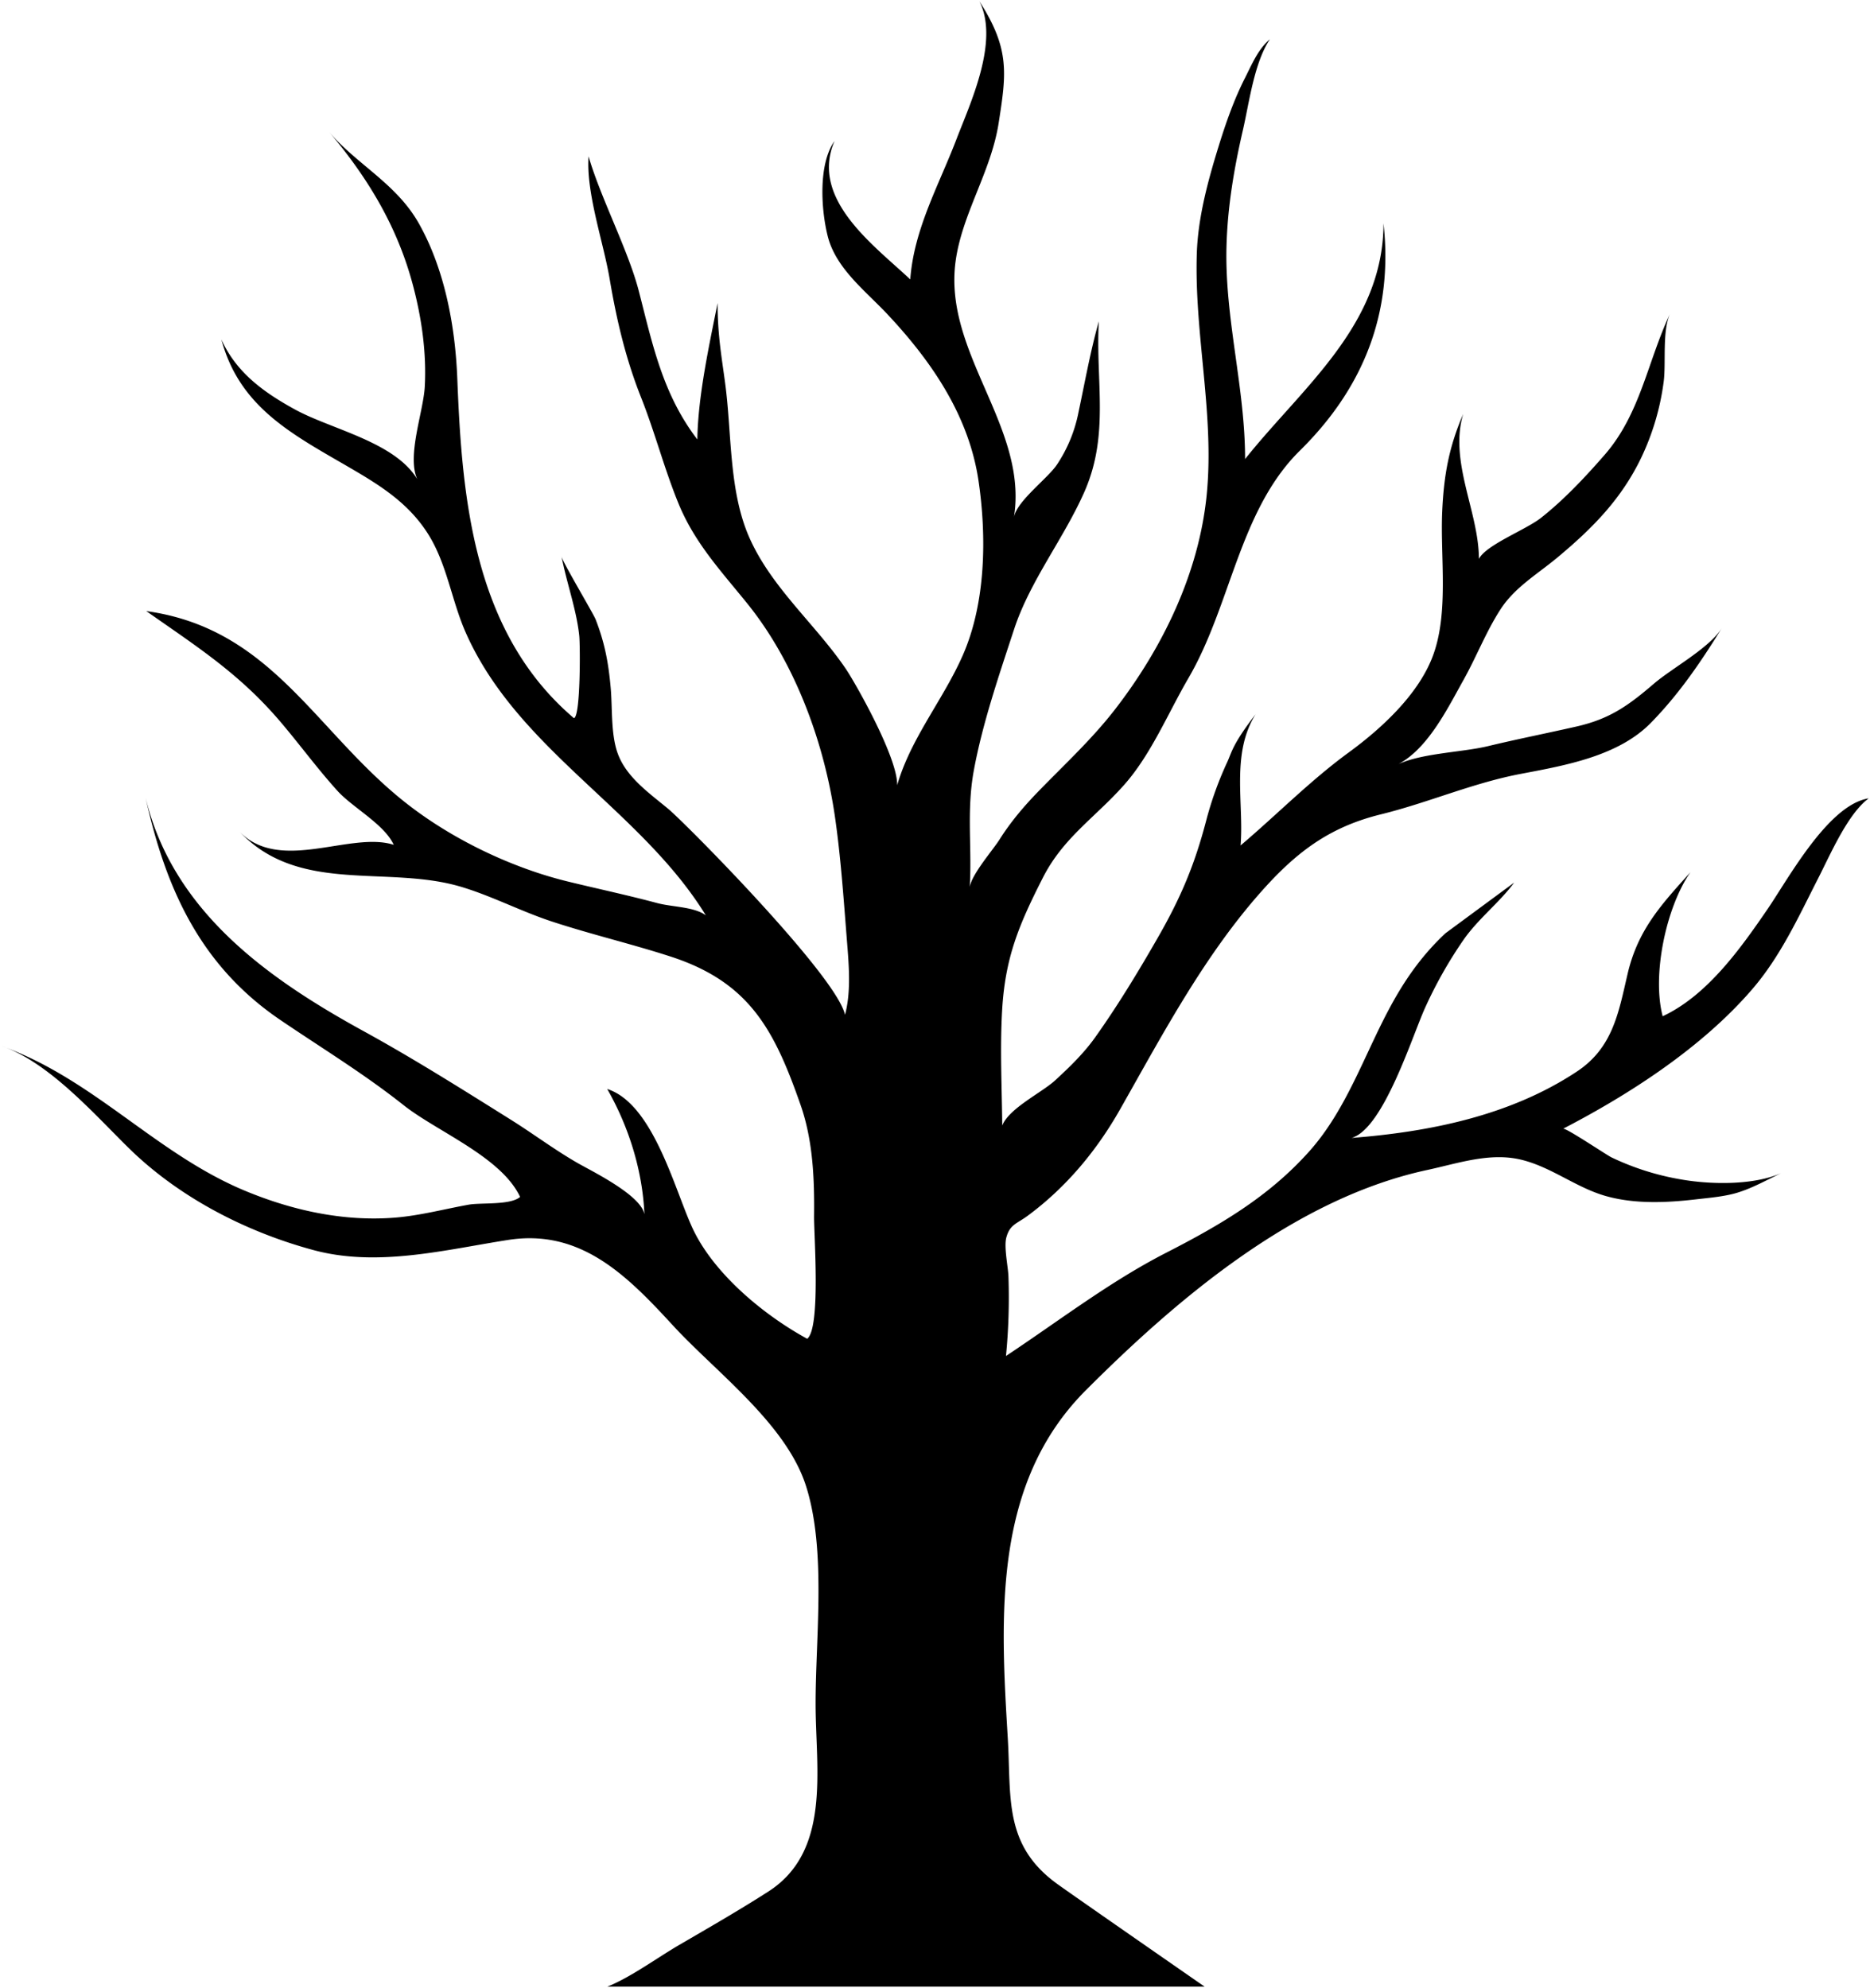 <svg viewBox="0 0 1432 1522.5">
    <path class="treeTrunk" d="M1106.86,714.76c-16.32,15.28-28.73,32.2-39.66,51.64-21.55,38.32-34.89,82-64.44,115.19-31.2,35-68.66,56.78-109.86,77.89-43.11,22.09-82.13,52.21-122.55,79a460.12,460.12,0,0,0,1.89-60.89c-.21-7.18-3.6-22.61-1.6-29.92,2.74-10,7.87-10.33,16.37-16.61,29.44-21.73,52.79-49.85,70.69-81.41,33.46-59,66-120.74,111.91-171,25.82-28.26,50.74-45.87,87.9-55,36.51-9,70-23.93,107.16-31,33.74-6.41,74.39-13.48,99.37-38.91,20.89-21.27,37.46-45.16,54.46-72.66-9.59,15.29-38.08,30.59-52,42.53-20,17.19-34.2,27.12-59.53,32.85-22.51,5.11-45.17,9.6-67.62,15-21,5-52.82,5.27-71.36,15.13,24.49-10.94,40.28-43.65,52.69-65.79,9.87-17.62,17.43-37.29,28.43-54.23s28.44-27,43.7-39.76c27-22.5,49.25-45.1,64.44-77.2A192.67,192.67,0,0,0,1274,292.39c1.92-14.18-1.31-39,5-52.39-17.36,36.69-22.67,76.69-50.19,108.32-14.8,17-30.93,34.18-48.61,48.18-11.69,9.26-41.91,20.59-47.7,31.5,0-35.83-23-74.5-12-111-11,25.5-14.84,47.12-16.09,74.63-1.61,35.21,5.42,78.57-7.62,111.92-11.42,29.2-39.44,54.81-64.07,72.8C1003.5,597.69,977.7,624,950,647.5c2.69-32.29-7.5-70,11.5-100.5-18,23.5-18.06,28.78-21.72,36.66a266.74,266.74,0,0,0-16.13,44.87c-8.83,33.81-19.49,59-36.84,89.25-14.89,26-30.91,52.45-48.23,76.77-8.69,12.19-19.62,22.79-30.66,32.92C798,836.61,772.58,848.85,767.5,862c-.29-29.18-1.77-58.64-.11-88,2.31-40.81,12.88-65.68,31.13-101.65,15.73-31,40.11-46.18,62.38-71.32,20.62-23.28,33.56-54.92,49.17-81.68,32.71-56.06,38.94-128.52,85.39-174.28,49.3-48.58,71.5-106.34,64-174-.15,78-62.22,125.5-106,180.5,0-54.92-15.7-107.68-14.23-163,.8-30.17,5.76-59.52,12.55-88.92,4.8-20.75,8.63-51.69,20.68-69.57-9,7.5-13.76,19.13-19,29.49-8.38,16.44-14.7,34.5-20.15,52.09-8.23,26.56-15.93,54.74-16.82,82.53-2,61.95,13.71,123.47,7.53,185.15-6,59.76-33.8,117-70.25,164.06-17.39,22.44-38,41.54-57.67,61.73-11.7,12-21.89,23.9-30.84,38.06-5,8-23.13,28.54-22.77,37.89,2.11-30.78-2.56-59.27,3.2-90.76,6.61-36.18,19.45-73.52,30.92-108.49,12.13-37,38.15-69.55,53.85-105.26,19.31-43.92,8.43-84.49,11-130.49-6.48,23.07-10.58,46.2-15.63,69.94a110.35,110.35,0,0,1-16.3,39.6c-7.08,10.76-30.77,27.9-33.07,40.46,11-69-54.13-125.64-44.71-195.77,4.92-36.65,27.2-68.73,33-106.14C770.64,56.47,773.5,37.5,750,1c15.5,30.5-7.15,78.38-17.39,105.18C719,141.88,699.89,175.24,697.05,214c-27.4-25.87-77.16-61.39-58-106-12.51,17.68-10.35,52.51-5.17,73,6.25,24.63,28.92,41.8,45.62,59.59,33.85,36.06,62.54,77.79,69.88,128,6.23,42.6,5.51,93.1-12.05,133.13-15.74,35.89-42.6,66.68-51.78,105.35,9.65-13.58-30.38-83.94-38-95.06-23.33-34.2-56.8-62-73.74-100.36-15.59-35.31-13.42-78.79-18.3-116.58-2.68-20.74-6-37.5-6-63-6,30.5-15,70.5-15.5,104.5-26.57-34.76-34.24-72.62-44.83-113.68C481.23,192,459.5,150.5,450.72,119.71c-2,28,11.36,65.68,16.13,93.85,5.39,31.82,12.31,61.21,24.19,91.14,10.6,26.71,17.78,54.81,28.71,81.33,12.29,29.79,32.37,51.28,52.3,75.92C608.51,507,631,568,639.32,625.08c4.51,31,6.7,63.26,9.17,94.43,1.61,20.34,4,44.81-3.49,64,22-9.44-118.12-151.36-133.24-164-14.07-11.72-31.16-23.51-38.18-41.06-6-14.94-4.48-35.65-5.93-51.71-1.71-19.12-4.51-34.32-11.54-52.38C454.3,469.74,429.66,428.53,430,426c3.59,19.34,11.48,40.73,13.58,60.92.74,7.08,1.08,61.88-4.08,63.08-76.77-65.32-85.71-167.39-89.31-260-1.56-40-9.58-83.71-29.51-119C303.4,140.47,273.4,126.17,252,101c29.56,35,52.3,72.37,64.28,117.67,6.62,25,10.43,51.57,9,77.53-1.1,19.31-13.88,53-5.74,70.8-17.27-28.63-65.7-38.12-93.5-53.32-24.32-13.3-45.12-28.48-56.5-53.68,13.7,51.1,52.85,71.84,95.68,96.65,24.11,14,46.42,27.36,61.93,51.27,15.15,23.38,18.39,51.43,29.5,76.54C396.28,574.13,490.53,619.8,540.5,701c-9.15-6.68-25.5-6.25-37.35-9.41-22.71-6.07-45.34-10.89-68.15-16.44-43.29-10.54-89-32.54-124.07-60.14C241.33,560.27,208.35,481.32,112,468c38.92,27.31,71,47.66,102.31,84.27,15,17.58,28.73,36.46,44.27,53.57,11.49,12.64,35.88,25.54,42.92,41.16-32.95-10.62-86.85,22-118-10,45.77,48.39,113.24,25.09,170.08,42.3,23.24,7,45.67,18.75,69,26.42,29.93,9.84,60.45,17,90.34,26.65C574,752,592.94,788.72,613.06,846.21c9.48,27.07,10.68,56.6,10.34,85.29-.16,13.78,5.27,85.78-5.28,93.79-33.59-18.33-72-50.27-88-85.11-13.64-29.63-30-94.95-65.13-106.18,16.53,28.89,27.06,62.5,28.5,96-2.58-14.79-40.49-33.14-51.23-39.33-17.83-10.25-33.82-22.34-51.21-33.22-37-23.17-74.32-46.72-112.73-67.8C204.45,749.1,132.45,697.78,111.5,611,127,680.94,153.6,739.67,214.66,781.13c32.09,21.79,64,41.15,94.42,65.27,25.45,20.16,74.9,39.64,89.19,70.25-7.28,6.47-30,4.27-39.25,5.93-18.68,3.36-37.7,8.44-56.66,9.95-39.46,3.14-78.91-5.62-115.09-20.73C119.08,883.31,71.9,826.4,1,801c36.23,12.45,70.23,51.27,97,77.66,38.46,38,89.91,64.65,142.09,78.72,49,13.21,100.3-.16,149-7.77,55.49-8.69,91,27.16,126.06,65.31,33.21,36.11,87,75.46,102.16,123.39,15.6,49.31,7.17,115.83,7.26,167.19.08,49.49,12,112.06-36,143-22,14.15-45.55,27.68-68.15,40.85-17.23,10-37.24,24.88-55.36,32.13H922.5s-101.36-70.3-113.06-78.79c-41.12-29.83-35-66.22-37.71-111.56-5.65-93.74-11.47-195.1,59.85-266.48s161-147.1,261.56-168.67c23.25-5,47.5-13.52,71.33-7.92,23.31,5.47,42.62,21.62,65.51,28,22.06,6.17,46.31,5.07,68.75,2.46,10-1.16,22-2.13,31.65-5.09,11.58-3.55,21.12-9,33.62-15-21.47,9.49-54.45,8.79-77,4.78a200.82,200.82,0,0,1-53-16.85c-3.85-1.87-35-22.86-37-21.93,51.46-26.69,106.61-62.42,144.89-106.93,21.71-25.24,35.33-55.27,50.34-84.67,9.49-18.58,22.74-49.57,38.77-61.4-30.92,4.81-61.42,61.39-77.58,85-20.5,29.89-46,65.9-80.18,81.86-8.36-31.78,2.73-83.74,21.26-110.32-22,24.5-40.11,43.74-48.07,77.65-7,30-11.31,56.72-38.86,75-51.2,33.92-113,46.23-172.57,50.87,24.53-7,46.54-78.42,56.51-100.14a332.16,332.16,0,0,1,29.1-51.41c11.29-16.3,27.72-28.75,38.89-44"/>
</svg>
